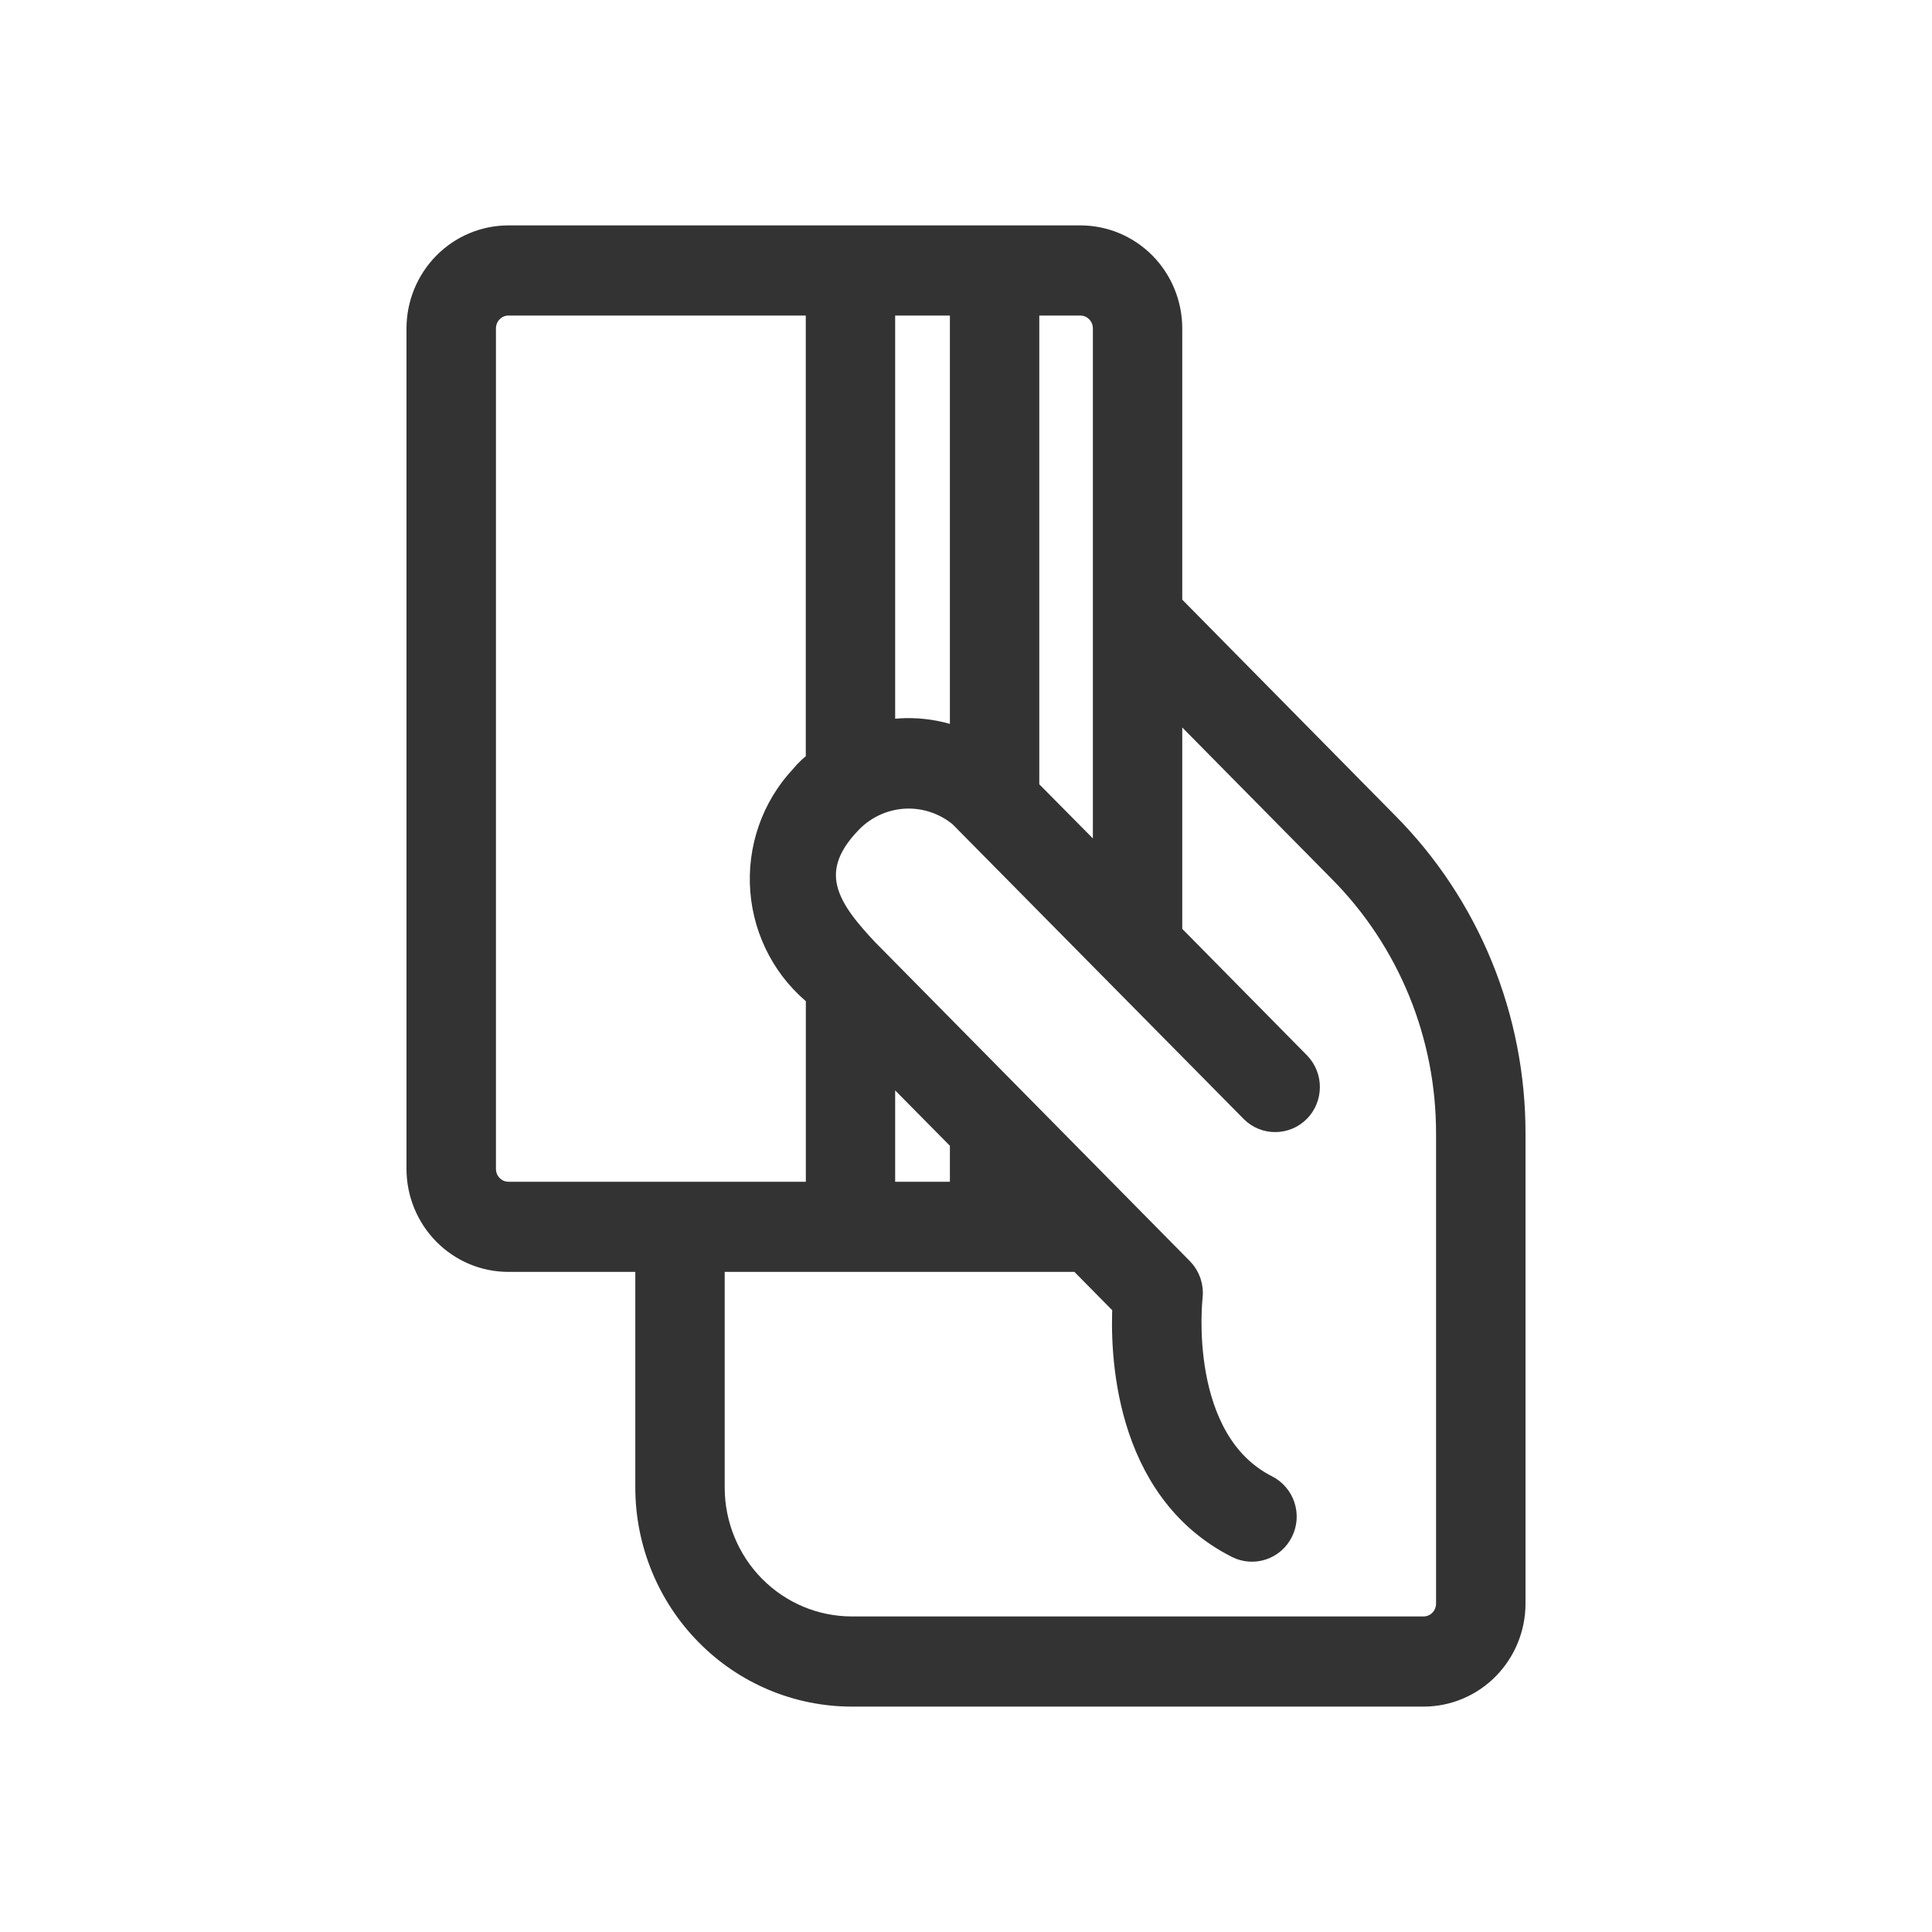 <svg width="30" height="30" viewBox="0 0 30 30" fill="none" xmlns="http://www.w3.org/2000/svg">
<path d="M21.483 12.836L18.108 9.414V5.1C18.108 4.742 17.968 4.399 17.718 4.145C17.468 3.892 17.13 3.75 16.776 3.75H7.895C7.541 3.75 7.203 3.892 6.953 4.145C6.703 4.399 6.562 4.742 6.562 5.1V18.15C6.562 18.508 6.703 18.851 6.953 19.105C7.203 19.358 7.541 19.5 7.895 19.5H10.115V23.1C10.116 23.935 10.444 24.736 11.027 25.326C11.609 25.917 12.399 26.249 13.224 26.25H22.105C22.459 26.25 22.797 26.108 23.047 25.855C23.297 25.601 23.438 25.258 23.438 24.9V17.61C23.44 16.723 23.268 15.844 22.933 15.025C22.597 14.205 22.105 13.461 21.483 12.836ZM17.22 5.1V13.627L15.888 12.281V4.65H16.776C16.894 4.65 17.007 4.697 17.09 4.782C17.174 4.866 17.22 4.981 17.22 5.1ZM13.65 11.451V4.65H15V11.6C14.578 11.402 14.104 11.35 13.65 11.451ZM13.65 18.6V16.323L15 17.689V18.6H13.65ZM7.451 18.15V5.1C7.451 4.981 7.497 4.866 7.581 4.782C7.664 4.697 7.777 4.65 7.895 4.65H12.762V11.864L12.757 11.868C12.66 11.937 12.573 12.018 12.497 12.111C12.284 12.339 12.121 12.609 12.018 12.905C11.915 13.202 11.875 13.516 11.9 13.829C11.925 14.142 12.015 14.446 12.164 14.722C12.312 14.997 12.517 15.237 12.763 15.428V18.6H7.895C7.777 18.6 7.664 18.553 7.581 18.468C7.497 18.384 7.451 18.269 7.451 18.15ZM22.549 24.9C22.549 25.019 22.503 25.134 22.419 25.218C22.336 25.303 22.223 25.35 22.105 25.35H13.224C12.635 25.349 12.071 25.112 11.654 24.69C11.238 24.268 11.004 23.697 11.003 23.1V19.5H16.788L17.525 20.247C17.486 20.952 17.521 23.082 19.242 23.953C19.348 24.006 19.47 24.015 19.581 23.977C19.637 23.958 19.688 23.929 19.732 23.89C19.776 23.851 19.812 23.804 19.838 23.751C19.864 23.698 19.88 23.641 19.884 23.582C19.888 23.523 19.881 23.463 19.862 23.407C19.844 23.351 19.814 23.299 19.776 23.255C19.738 23.21 19.692 23.174 19.639 23.147C18.17 22.403 18.422 20.154 18.425 20.132C18.433 20.064 18.426 19.995 18.404 19.93C18.382 19.865 18.346 19.806 18.298 19.758C11.865 13.239 13.926 15.327 13.404 14.799C12.884 14.24 12.316 13.567 13.164 12.703C13.399 12.465 13.712 12.324 14.044 12.307C14.376 12.291 14.702 12.4 14.959 12.613L19.493 17.203C19.576 17.285 19.689 17.331 19.805 17.329C19.922 17.328 20.033 17.281 20.115 17.198C20.198 17.114 20.244 17.001 20.245 16.883C20.246 16.765 20.201 16.652 20.121 16.567L18.108 14.526V10.687L20.858 13.473C21.396 14.015 21.822 14.659 22.113 15.37C22.403 16.08 22.551 16.841 22.549 17.61V24.9Z" fill="#333333" stroke="#333333" stroke-width="0.5"/>
</svg>

